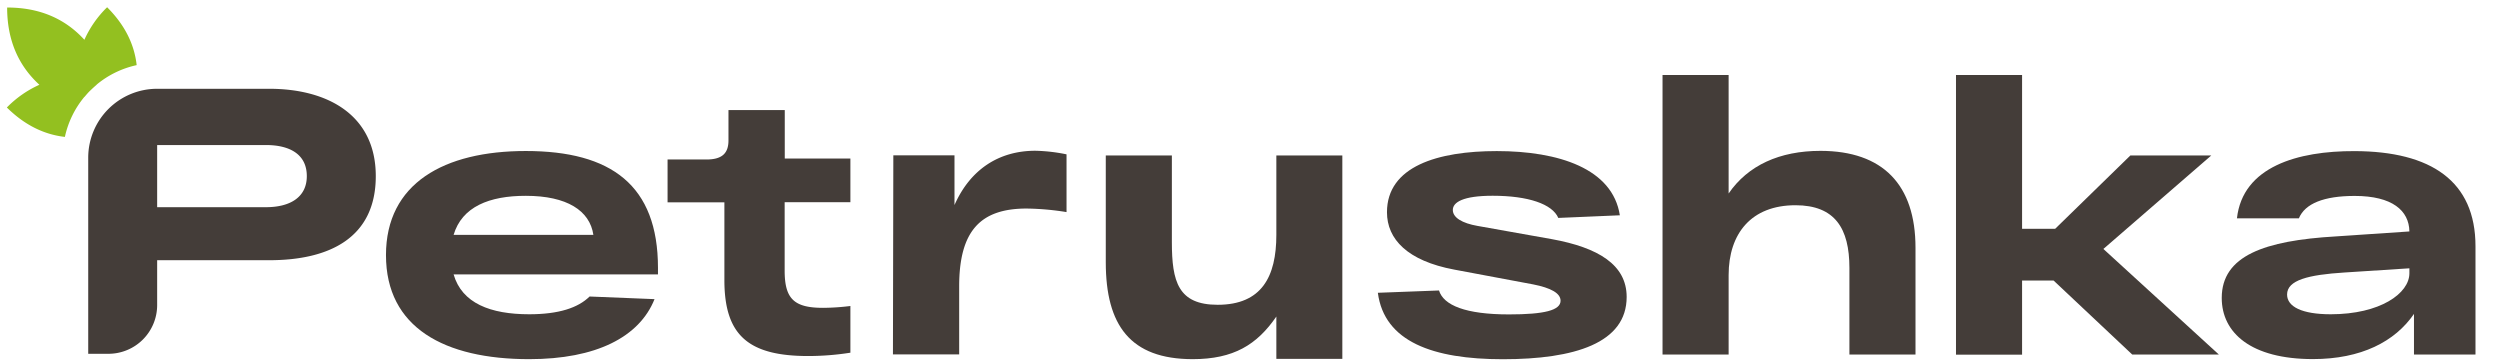 <svg id="Слой_1" width="490" height="71" data-name="Слой 1" xmlns="http://www.w3.org/2000/svg" viewBox="217 70 410 102">
    <defs>
        <style>.cls-1{fill:#443d39;}.cls-2{fill:#93c020;}</style>
    </defs>
    <path class="cls-1"
          d="M381.39,143.84V113.78H400v24.39c0,11.12,1.77,17.65,12.89,17.65,12.41,0,16.53-7.92,16.53-19.68V113.78H448v57.27H429.42V159.13c-5.45,7.92-12,12-23.59,12C388.29,171.11,381.39,161.59,381.39,143.84Z"/>
    <path class="cls-1"
          d="M255.3,147.26H197.75c2.35,8.13,10.37,11.23,21.29,11.23,8.34,0,13.79-1.82,17-5l18.29.74c-4.28,10.7-16.47,16.9-35.29,16.9-23.86,0-40.33-8.87-40.33-29.3,0-20.22,16.37-29.31,39.36-29.31,24.07,0,37.23,9.63,37.23,32.94Zm-57.55-11.12h39.36c-1-6.85-7.48-11-19-11C207.8,125.12,200.1,128.22,197.75,136.14Z"/>
    <path class="cls-1"
          d="M297.61,170.25a76.72,76.72,0,0,0,11.87-.94V156.16a64.1,64.1,0,0,1-7.7.52c-8.18,0-10.81-2.55-10.81-10.49V126.93h18.51V114.64H291V101H275.15v8.55c0,3.71-1.91,5.36-6.21,5.36H258v12.07h16v22.15C274.08,164.32,280.68,170.25,297.61,170.25Z"/>
    <path class="cls-1"
          d="M370.34,113.46v16.26a76.15,76.15,0,0,0-11.23-1c-12.94,0-19,6.2-19,21.92v19.15H321.46l.11-56.05h17.22v14c4.39-9.94,12.41-15.29,22.78-15.29A48.25,48.25,0,0,1,370.34,113.46Z"/>
    <path class="cls-1"
          d="M490.34,125.12c-8.34,0-11.23,1.82-11.23,4s2.68,3.74,6.95,4.49l21,3.74c12.94,2.36,21,7.17,21,16.26,0,13-14.65,17.54-34.87,17.54-19.68,0-33.37-4.92-35.19-18.71l17.22-.65c1.29,4.18,7.49,6.74,19.69,6.74,10.05,0,14.54-1.17,14.54-3.85,0-2.14-2.78-3.63-7.7-4.6l-22.25-4.17c-13.15-2.46-18.93-8.56-18.93-16.15,0-12.94,14.33-17.22,30.91-17.22,17.44,0,32.63,4.92,34.66,18.08l-17.33.74C507.14,127.47,500.4,125.12,490.34,125.12Z"/>
    <path class="cls-1"
          d="M609.39,139.77v30.06H590.78V145.44c0-11.12-4.06-17.65-15.19-17.65-12.4,0-18.82,7.92-18.82,19.69v22.35H538.16V91.11h18.61v33.37c5.45-7.92,14.33-12,25.88-12C600.19,112.5,609.39,122,609.39,139.77Z"/>
    <path class="cls-1"
          d="M670.42,169.83,648.28,149H639.4v20.86H620.79V91.11H639.4v43.32h9.31l21.18-20.65h22.78L662.29,140.1l32.52,29.73Z"/>
    <path class="cls-1"
          d="M767.07,139.35v30.48H749.75V158.39c-5.35,7.8-14.87,12.72-28.46,12.72-17.43,0-25.67-7.38-25.67-17.22,0-11.87,12-16.15,32.09-17.32l20.75-1.4c-.1-5.88-4.81-10-15.4-10-8.66,0-14,2.14-15.72,6.31H699.9c1.61-14.55,17.12-19,33.16-18.93C754.56,112.61,767.07,121,767.07,139.35Zm-18.61,7.59v-1.39l-18.29,1.18c-10.16.64-16.15,2.14-16.15,6.2,0,3.42,4.17,5.56,12.3,5.56C740.23,158.49,748.46,152.61,748.46,146.94Z"/>
    <path class="cls-1"
          d="M175.84,119.59c0,17.28-12.91,23.68-30,23.68H114.28V155.9a13.72,13.72,0,0,1-13.72,13.72H94.87V114.36A19.41,19.41,0,0,1,114.28,95h31.58C162.18,95,175.84,102.31,175.84,119.59Zm-19.42,0c0-6-4.59-8.75-11.52-8.75H114.28v17.5H144.9C151.83,128.34,156.42,125.46,156.42,119.59Z"/>
    <path class="cls-2"
          d="M88.3,108.55A26.37,26.37,0,0,1,93.77,97.3v0l.08-.05c.51-.6,1-1.19,1.6-1.76s1.16-1.09,1.76-1.6l.05-.08h0a26.37,26.37,0,0,1,11.25-5.47q-1-9-8.32-16.3a29.93,29.93,0,0,0-6.4,9.16q-8.3-9.09-21.75-9.08,0,13.45,9.08,21.75a29.93,29.93,0,0,0-9.16,6.4Q79.29,107.52,88.3,108.55Z"/>
</svg>